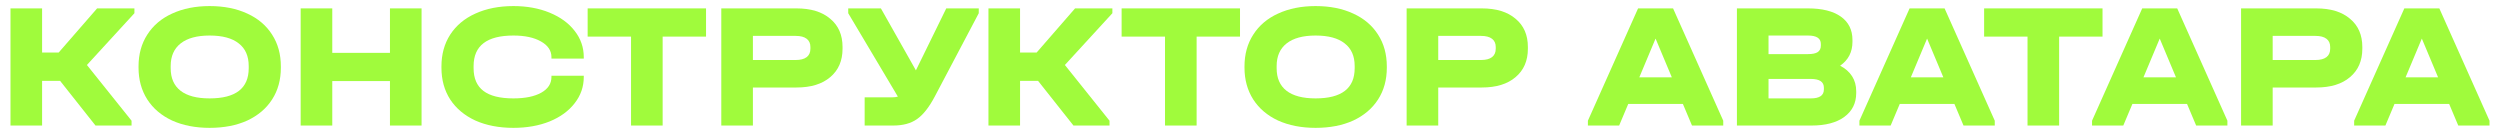 <svg width="224" height="12" viewBox="0 0 224 12" fill="none" xmlns="http://www.w3.org/2000/svg">
<path d="M210.932 10.816L215.428 0.752H218.564L223.06 10.816V11.248H220.26L219.444 9.312H214.548L213.732 11.248H210.932V10.816ZM218.452 6.928L216.996 3.456L215.54 6.928H218.452Z" fill="#A0FB3C"/>
<path d="M200.8 0.752H207.536C208.826 0.752 209.834 1.061 210.56 1.68C211.296 2.288 211.664 3.131 211.664 4.208V4.368C211.664 5.445 211.296 6.293 210.56 6.912C209.834 7.531 208.826 7.84 207.536 7.84H203.632V11.248H200.8V0.752ZM207.472 5.376C207.898 5.376 208.224 5.291 208.448 5.12C208.672 4.949 208.784 4.699 208.784 4.368V4.208C208.784 3.888 208.672 3.643 208.448 3.472C208.224 3.301 207.898 3.216 207.472 3.216H203.632V5.376H207.472Z" fill="#A0FB3C"/>
<path d="M187.447 10.816L191.943 0.752H195.079L199.575 10.816V11.248H196.775L195.959 9.312H191.063L190.247 11.248H187.447V10.816ZM194.967 6.928L193.511 3.456L192.055 6.928H194.967Z" fill="#A0FB3C"/>
<path d="M181.666 3.28H177.778V0.752H188.386V3.28H184.498V11.248H181.666V3.28Z" fill="#A0FB3C"/>
<path d="M166.603 10.816L171.099 0.752H174.235L178.731 10.816V11.248H175.931L175.115 9.312H170.219L169.403 11.248H166.603V10.816ZM174.123 6.928L172.667 3.456L171.211 6.928H174.123Z" fill="#A0FB3C"/>
<path d="M155.628 0.752H161.996C163.265 0.752 164.247 0.997 164.94 1.488C165.633 1.979 165.98 2.677 165.98 3.584V3.744C165.98 4.661 165.612 5.376 164.876 5.888C165.345 6.133 165.703 6.448 165.948 6.832C166.193 7.216 166.316 7.664 166.316 8.176V8.336C166.316 9.243 165.959 9.957 165.244 10.48C164.54 10.992 163.564 11.248 162.316 11.248H155.628V0.752ZM162.252 8.816C163.031 8.816 163.42 8.549 163.42 8.016V7.856C163.42 7.333 163.031 7.072 162.252 7.072H158.46V8.816H162.252ZM161.996 4.848C162.391 4.848 162.679 4.789 162.86 4.672C163.052 4.544 163.148 4.352 163.148 4.096V3.936C163.148 3.435 162.764 3.184 161.996 3.184H158.46V4.848H161.996Z" fill="#A0FB3C"/>
<path d="M142.275 10.816L146.771 0.752H149.907L154.403 10.816V11.248H151.603L150.787 9.312H145.891L145.075 11.248H142.275V10.816ZM149.795 6.928L148.339 3.456L146.883 6.928H149.795Z" fill="#A0FB3C"/>
<path d="M126.034 0.752H132.77C134.061 0.752 135.069 1.061 135.794 1.68C136.53 2.288 136.898 3.131 136.898 4.208V4.368C136.898 5.445 136.53 6.293 135.794 6.912C135.069 7.531 134.061 7.84 132.77 7.84H128.866V11.248H126.034V0.752ZM132.706 5.376C133.133 5.376 133.458 5.291 133.682 5.12C133.906 4.949 134.018 4.699 134.018 4.368V4.208C134.018 3.888 133.906 3.643 133.682 3.472C133.458 3.301 133.133 3.216 132.706 3.216H128.866V5.376H132.706Z" fill="#A0FB3C"/>
<path d="M117.875 11.456C116.606 11.456 115.486 11.237 114.515 10.8C113.555 10.352 112.814 9.723 112.291 8.912C111.768 8.091 111.507 7.141 111.507 6.064V5.952C111.507 4.864 111.768 3.915 112.291 3.104C112.814 2.283 113.555 1.653 114.515 1.216C115.486 0.768 116.606 0.544 117.875 0.544C119.166 0.544 120.291 0.768 121.251 1.216C122.211 1.653 122.952 2.283 123.475 3.104C123.998 3.915 124.259 4.864 124.259 5.952V6.064C124.259 7.152 123.998 8.101 123.475 8.912C122.952 9.723 122.211 10.352 121.251 10.8C120.291 11.237 119.166 11.456 117.875 11.456ZM117.875 8.816C120.211 8.816 121.379 7.915 121.379 6.112V5.92C121.379 5.024 121.08 4.347 120.483 3.888C119.896 3.419 119.027 3.184 117.875 3.184C116.744 3.184 115.88 3.419 115.283 3.888C114.686 4.357 114.387 5.035 114.387 5.92V6.112C114.387 6.997 114.68 7.669 115.267 8.128C115.854 8.587 116.723 8.816 117.875 8.816Z" fill="#A0FB3C"/>
<path d="M104.385 3.28H100.497V0.752H111.105V3.28H107.217V11.248H104.385V3.28Z" fill="#A0FB3C"/>
<path d="M93.013 7.248H91.397V11.248H88.565V0.752H91.397V4.704H92.885L96.325 0.752H99.669V1.184L95.413 5.824L99.413 10.816V11.248H96.181L93.013 7.248Z" fill="#A0FB3C"/>
<path d="M77.473 8.72H79.953C80.156 8.72 80.321 8.699 80.449 8.656L76.001 1.184V0.752H78.929L82.065 6.304L84.785 0.752H87.697V1.184L83.761 8.64C83.249 9.611 82.716 10.288 82.161 10.672C81.617 11.056 80.907 11.248 80.033 11.248H77.473V8.72Z" fill="#A0FB3C"/>
<path d="M64.628 0.752H71.364C72.654 0.752 73.662 1.061 74.388 1.68C75.124 2.288 75.492 3.131 75.492 4.208V4.368C75.492 5.445 75.124 6.293 74.388 6.912C73.662 7.531 72.654 7.84 71.364 7.84H67.46V11.248H64.628V0.752ZM71.3 5.376C71.727 5.376 72.052 5.291 72.276 5.12C72.5 4.949 72.612 4.699 72.612 4.368V4.208C72.612 3.888 72.5 3.643 72.276 3.472C72.052 3.301 71.727 3.216 71.3 3.216H67.46V5.376H71.3Z" fill="#A0FB3C"/>
<path d="M56.541 3.28H52.653V0.752H63.261V3.28H59.373V11.248H56.541V3.28Z" fill="#A0FB3C"/>
<path d="M46.002 11.456C44.711 11.456 43.575 11.237 42.594 10.8C41.623 10.352 40.871 9.723 40.338 8.912C39.815 8.101 39.554 7.152 39.554 6.064V5.952C39.554 4.864 39.815 3.915 40.338 3.104C40.871 2.283 41.623 1.653 42.594 1.216C43.575 0.768 44.711 0.544 46.002 0.544C47.207 0.544 48.29 0.741 49.25 1.136C50.21 1.531 50.956 2.075 51.49 2.768C52.034 3.461 52.306 4.245 52.306 5.12V5.248H49.41V5.12C49.41 4.533 49.095 4.064 48.466 3.712C47.847 3.36 47.026 3.184 46.002 3.184C43.623 3.184 42.434 4.096 42.434 5.92V6.112C42.434 7.019 42.727 7.696 43.314 8.144C43.9 8.592 44.796 8.816 46.002 8.816C47.058 8.816 47.89 8.645 48.498 8.304C49.106 7.963 49.41 7.493 49.41 6.896V6.784H52.306V6.896C52.306 7.771 52.034 8.555 51.49 9.248C50.956 9.941 50.21 10.485 49.25 10.88C48.29 11.264 47.207 11.456 46.002 11.456Z" fill="#A0FB3C"/>
<path d="M26.94 0.752H29.772V4.736H34.94V0.752H37.772V11.248H34.94V7.264H29.772V11.248H26.94V0.752Z" fill="#A0FB3C"/>
<path d="M18.781 11.456C17.512 11.456 16.392 11.237 15.421 10.8C14.461 10.352 13.72 9.723 13.197 8.912C12.674 8.091 12.413 7.141 12.413 6.064V5.952C12.413 4.864 12.674 3.915 13.197 3.104C13.72 2.283 14.461 1.653 15.421 1.216C16.392 0.768 17.512 0.544 18.781 0.544C20.072 0.544 21.197 0.768 22.157 1.216C23.117 1.653 23.858 2.283 24.381 3.104C24.904 3.915 25.165 4.864 25.165 5.952V6.064C25.165 7.152 24.904 8.101 24.381 8.912C23.858 9.723 23.117 10.352 22.157 10.8C21.197 11.237 20.072 11.456 18.781 11.456ZM18.781 8.816C21.117 8.816 22.285 7.915 22.285 6.112V5.92C22.285 5.024 21.986 4.347 21.389 3.888C20.802 3.419 19.933 3.184 18.781 3.184C17.65 3.184 16.786 3.419 16.189 3.888C15.592 4.357 15.293 5.035 15.293 5.92V6.112C15.293 6.997 15.586 7.669 16.173 8.128C16.76 8.587 17.629 8.816 18.781 8.816Z" fill="#A0FB3C"/>
<path d="M5.388 7.248H3.772V11.248H0.94V0.752H3.772V4.704H5.26L8.7 0.752H12.044V1.184L7.788 5.824L11.788 10.816V11.248H8.556L5.388 7.248Z" fill="#A0FB3C"/>
</svg>
